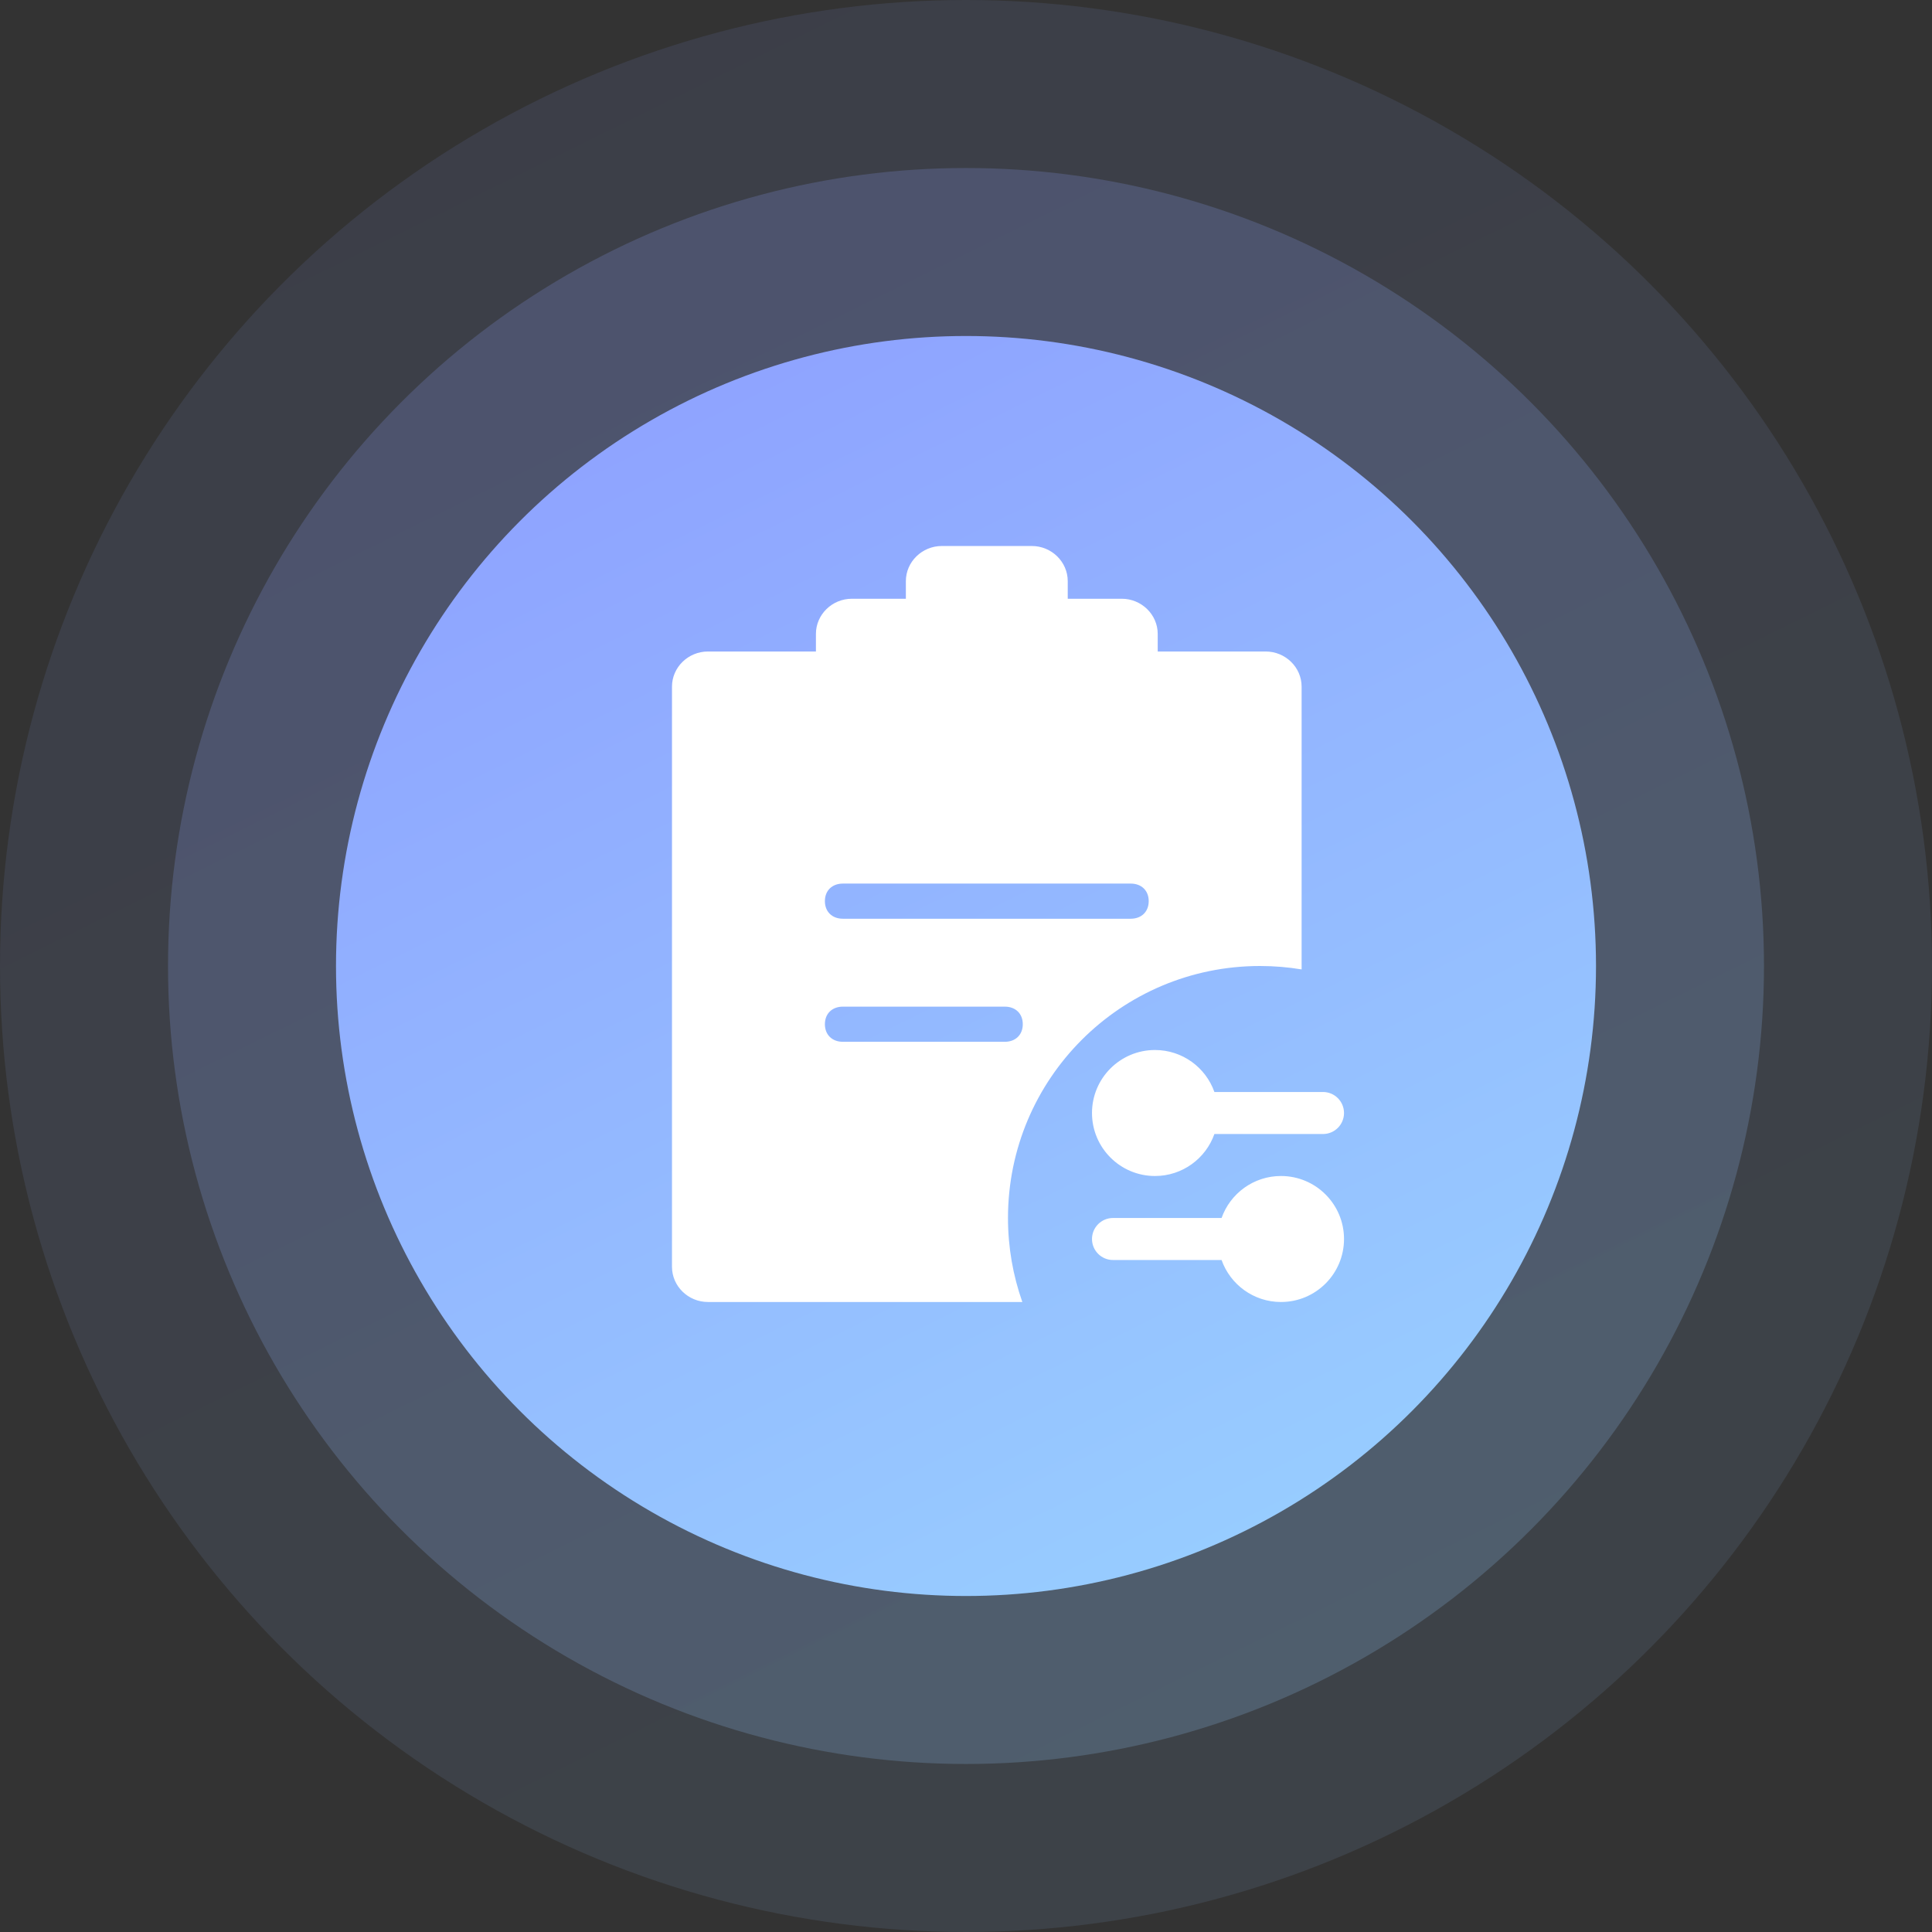 <?xml version="1.0" encoding="UTF-8"?>
<svg width="56px" height="56px" viewBox="0 0 56 56" version="1.1" xmlns="http://www.w3.org/2000/svg" xmlns:xlink="http://www.w3.org/1999/xlink">
    <rect x="0" y="0" width="56" height="56" fill="#333333" stroke="none"/>
    <!-- Generator: Sketch 50 (54983) - http://www.bohemiancoding.com/sketch -->
    <title>调剂单</title>
    <desc>Created with Sketch.</desc>
    <defs>
        <linearGradient x1="23.73%" y1="-1.04083409e-15%" x2="73.053%" y2="100%" id="linearGradient-1">
            <stop stop-color="#8EA1FF" offset="0%"></stop>
            <stop stop-color="#98CEFF" offset="100%"></stop>
        </linearGradient>
    </defs>
    <g id="1280x1024" stroke="none" stroke-width="1" fill="none" fill-rule="evenodd">
        <g id="2C磁铁页面" transform="translate(-951, -359)">
            <g id="磁条" transform="translate(112, 295)">
                <g id="调剂单" transform="translate(839, 64)">
                    <g id="Group" fill="url(#linearGradient-1)">
                        <circle id="Oval" opacity="0.1" cx="28" cy="28" r="28"></circle>
                        <circle id="Oval" opacity="0.2" cx="28" cy="28" r="23.13"></circle>
                        <circle id="Oval" cx="28" cy="28" r="18.261"></circle>
                    </g>
                    <path d="M35.408,35.304 C35.659,34.595 36.335,34.087 37.13,34.087 C38.139,34.087 38.957,34.905 38.957,35.913 C38.957,36.922 38.139,37.739 37.13,37.739 C36.335,37.739 35.659,37.231 35.408,36.522 L32.261,36.522 C31.925,36.522 31.652,36.249 31.652,35.913 C31.652,35.577 31.925,35.304 32.261,35.304 L35.408,35.304 Z M35.2,31.652 L38.348,31.652 C38.684,31.652 38.957,31.925 38.957,32.261 C38.957,32.597 38.684,32.87 38.348,32.87 L35.2,32.87 C34.95,33.579 34.273,34.087 33.478,34.087 C32.47,34.087 31.652,33.269 31.652,32.261 C31.652,31.252 32.47,30.435 33.478,30.435 C34.273,30.435 34.95,30.943 35.2,31.652 Z M37.728,28.099 C37.336,28.034 36.933,28 36.522,28 C32.488,28 29.217,31.27 29.217,35.304 C29.217,36.158 29.364,36.978 29.633,37.739 L20.521,37.739 C19.948,37.739 19.478,37.28 19.478,36.72 L19.478,19.903 C19.478,19.342 19.948,18.884 20.521,18.884 L23.65,18.884 L23.65,18.374 C23.65,17.814 24.119,17.355 24.692,17.355 L26.257,17.355 L26.257,16.845 C26.257,16.285 26.726,15.826 27.3,15.826 L29.907,15.826 C30.48,15.826 30.949,16.285 30.949,16.845 L30.949,17.355 L32.514,17.355 C33.087,17.355 33.557,17.814 33.557,18.374 L33.557,18.884 L36.685,18.884 C37.259,18.884 37.728,19.342 37.728,19.903 L37.728,28.099 Z M29.125,30.197 C29.437,30.197 29.646,29.993 29.646,29.687 C29.646,29.382 29.437,29.178 29.125,29.178 L24.432,29.178 C24.119,29.178 23.91,29.382 23.91,29.687 C23.91,29.993 24.119,30.197 24.432,30.197 L29.125,30.197 Z M32.774,26.63 C33.087,26.63 33.296,26.426 33.296,26.12 C33.296,25.814 33.087,25.611 32.774,25.611 L24.432,25.611 C24.119,25.611 23.91,25.814 23.91,26.12 C23.91,26.426 24.119,26.63 24.432,26.63 L32.774,26.63 Z" id="Combined-Shape" fill="#FFFFFF" fill-rule="nonzero"></path>
                </g>
            </g>
        </g>
    </g>
</svg>